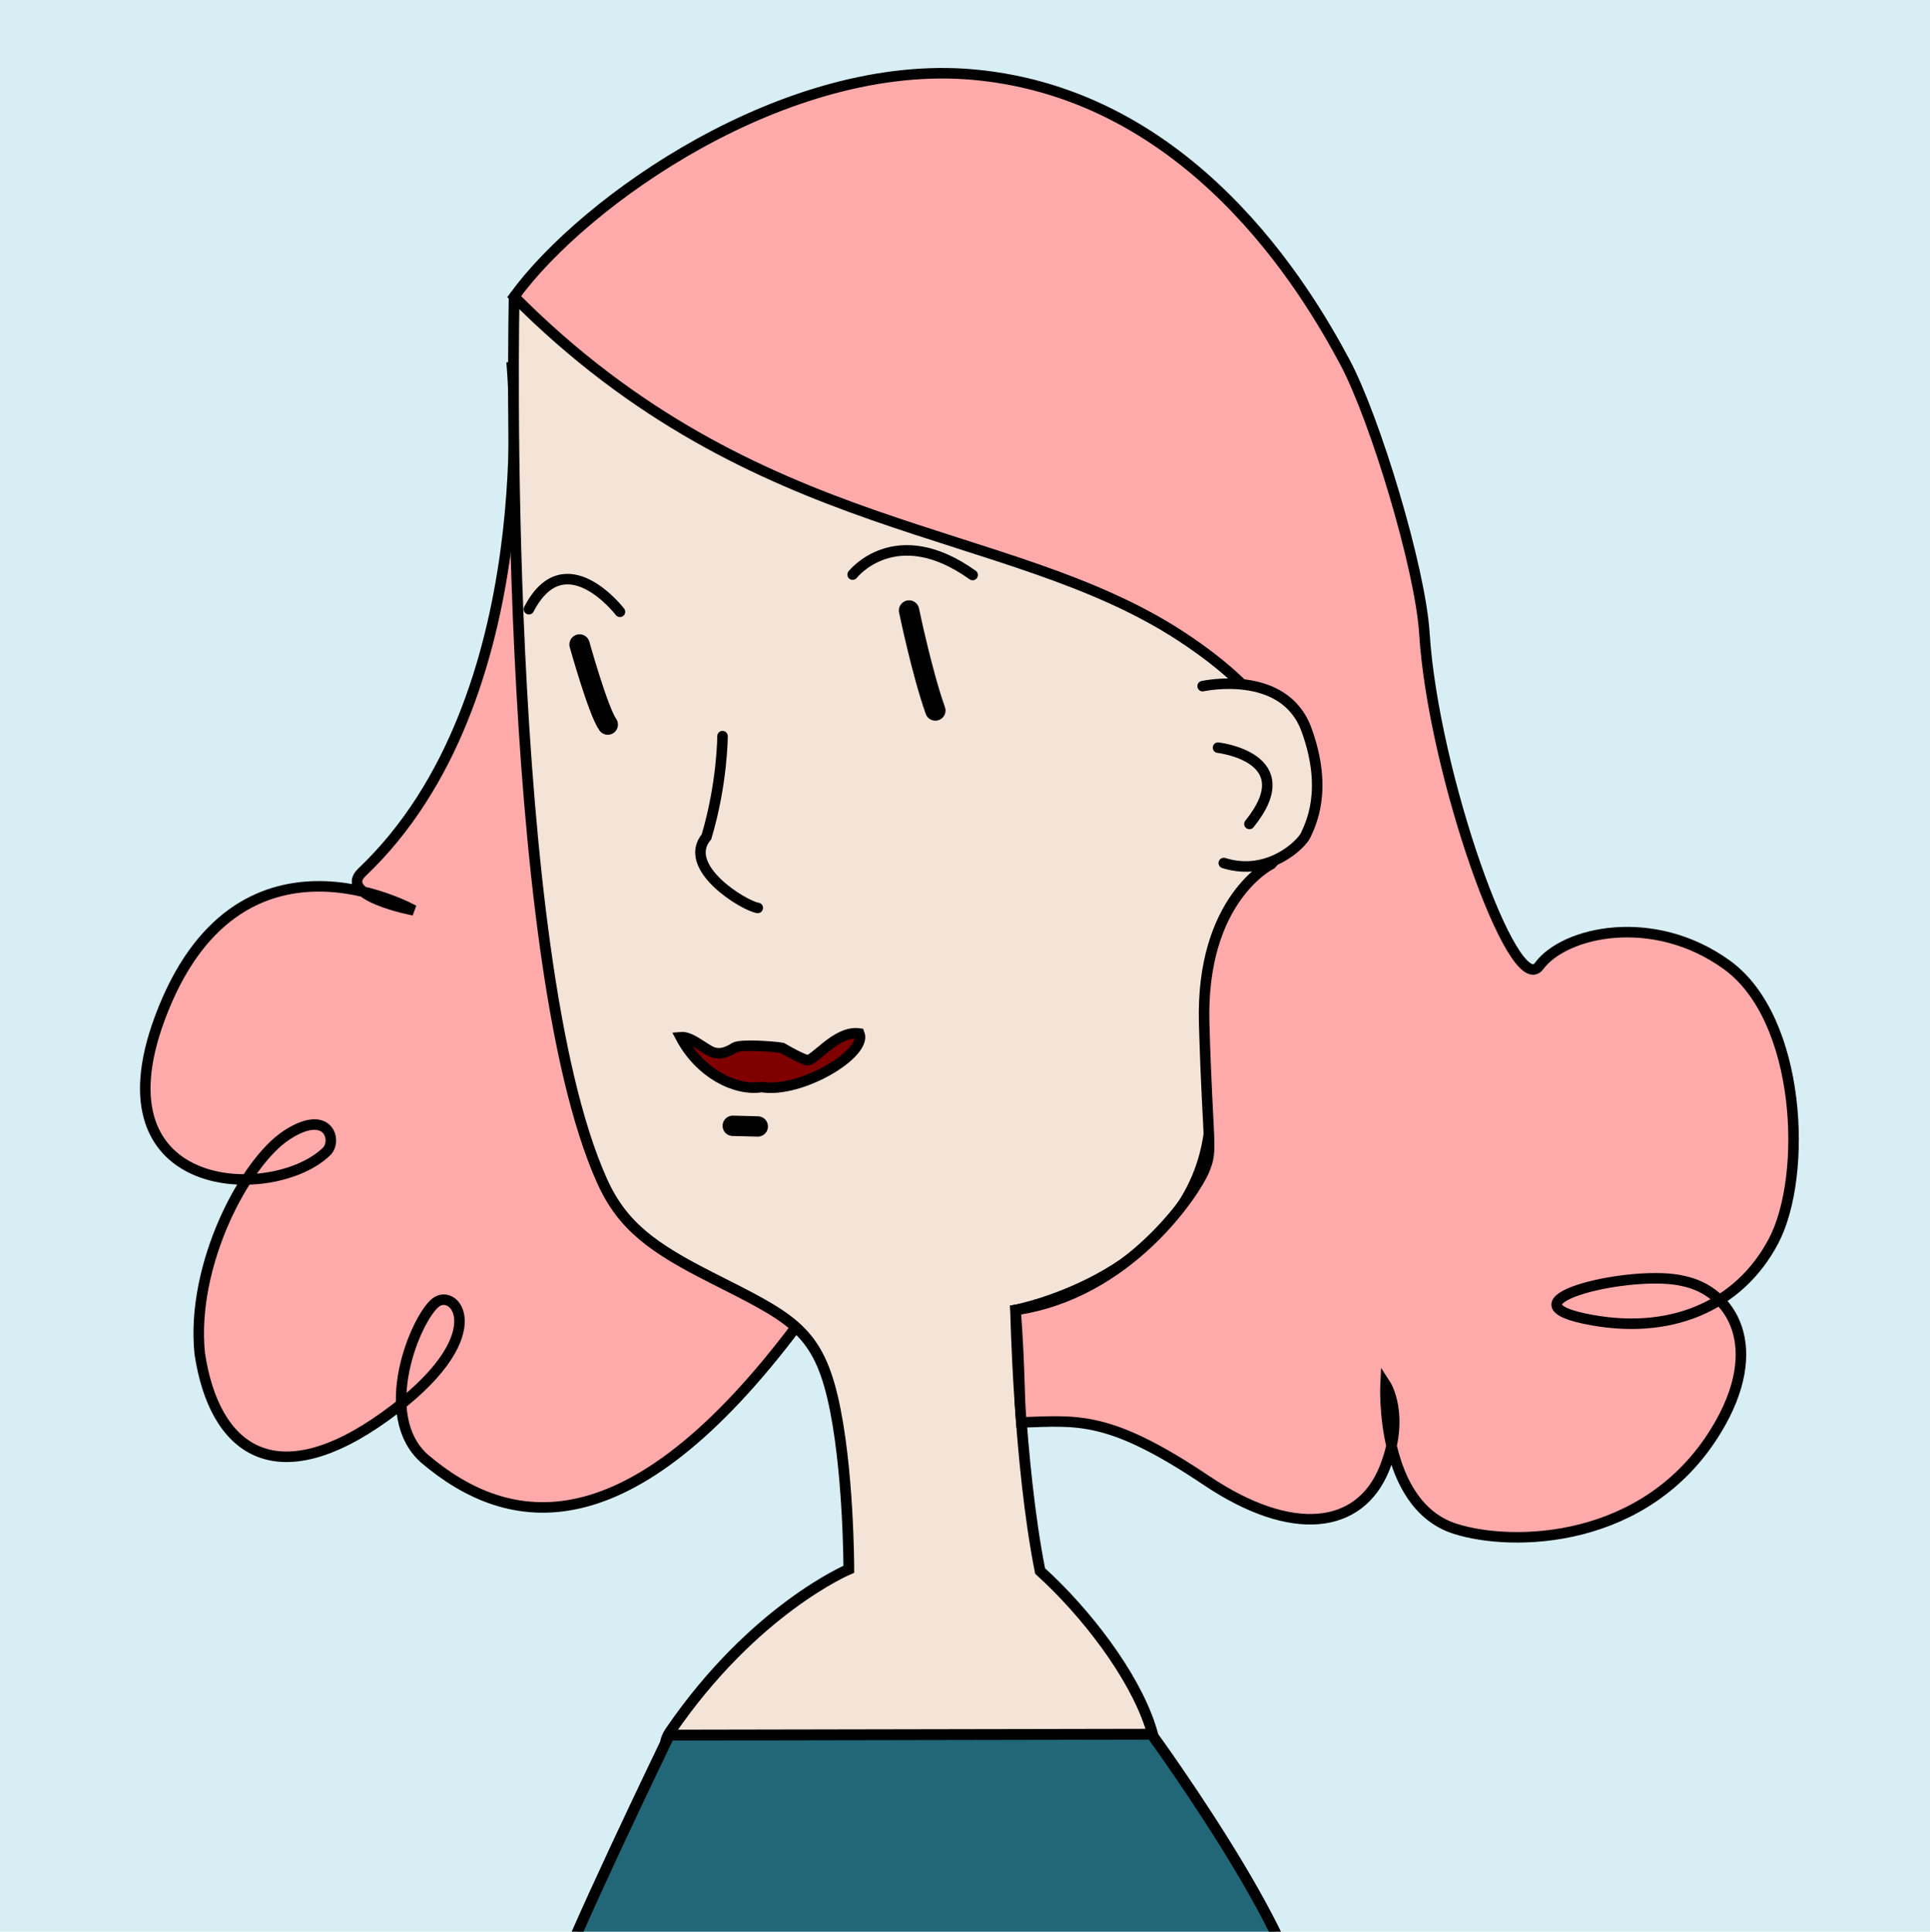 <?xml version="1.0" encoding="UTF-8" standalone="no"?>
<!-- Created with Inkscape (http://www.inkscape.org/) -->

<svg
   xmlns:dc="http://purl.org/dc/elements/1.1/"
   xmlns:cc="http://creativecommons.org/ns#"
   xmlns:rdf="http://www.w3.org/1999/02/22-rdf-syntax-ns#"
   xmlns:svg="http://www.w3.org/2000/svg"
   xmlns="http://www.w3.org/2000/svg"
   xmlns:sodipodi="http://sodipodi.sourceforge.net/DTD/sodipodi-0.dtd"
   xmlns:inkscape="http://www.inkscape.org/namespaces/inkscape"
   width="569mm"
   height="569.586mm"
   viewBox="0 0 569 569.586"
   version="1.1"
   id="svg1232"
   inkscape:version="0.92.3 (2405546, 2018-03-11)"
   sodipodi:docname="Avatar2.svg"
   inkscape:export-filename="D:\Source\StacSolutionsWeb\Images\Avatar2.png"
   inkscape:export-xdpi="96"
   inkscape:export-ydpi="96">
  <defs
     id="defs1226" />
  <sodipodi:namedview
     id="base"
     pagecolor="#ffffff"
     bordercolor="#666666"
     borderopacity="1.0"
     inkscape:pageopacity="0.0"
     inkscape:pageshadow="2"
     inkscape:zoom="0.35"
     inkscape:cx="741.36564"
     inkscape:cy="945.90343"
     inkscape:document-units="mm"
     inkscape:current-layer="layer1"
     showgrid="false"
     inkscape:window-width="2560"
     inkscape:window-height="1361"
     inkscape:window-x="2391"
     inkscape:window-y="-9"
     inkscape:window-maximized="1"
     fit-margin-top="0"
     fit-margin-left="0"
     fit-margin-right="0"
     fit-margin-bottom="0" />
  <g
     inkscape:label="Layer 1"
     inkscape:groupmode="layer"
     id="layer1"
     transform="translate(342.808,165.258)">
    <rect
       style="opacity:1;fill:#d7eef4;fill-opacity:1;stroke:#502d16;stroke-width:3.1;stroke-linecap:round;stroke-miterlimit:4;stroke-dasharray:none;stroke-opacity:1"
       id="rect828"
       width="767.292"
       height="684.893"
       x="-423.695"
       y="-210.26" />
    <path
       style="display:inline;fill:#ffaaaa;stroke:#000000;stroke-width:3.1;stroke-linecap:butt;stroke-linejoin:miter;stroke-miterlimit:4;stroke-dasharray:none;stroke-opacity:1"
       d="m -191.986,-58.541 c 0,0 9.999,99.117 -44.099,150.473 -7.345,6.972 15.234,11.225 15.234,11.225 0,0 -52.109,-29.415 -74.835,31.805 -19.698,53.063 33.887,54.296 49.178,39.289 3.195,-3.136 0.535,-12.829 -11.76,-4.811 -12.294,8.018 -28.331,38.22 -25.658,64.412 4.276,28.331 22.183,41.961 54.79,18.442 32.607,-23.52 20.58,-38.22 14.7,-33.409 -5.88,4.811 -17.64,33.141 -3.207,45.97 24.856,21.114 60.136,26.994 109.848,-39.289 49.541,-66.055 -43.565,-42.763 -43.565,-42.763 z"
       id="path1148"
       inkscape:connector-curvature="0"
       sodipodi:nodetypes="cscssscsccscc"
       inkscape:export-xdpi="96"
       inkscape:export-ydpi="96" />
    <path
       style="display:inline;fill:#f4e3d7;stroke:#000000;stroke-width:3.165;stroke-linecap:butt;stroke-linejoin:miter;stroke-miterlimit:4;stroke-dasharray:none;stroke-opacity:1"
       d="m -191.23,-77.79 c 0,0 -4.174,194.01 25.971,260.861 6.036,13.385 15.234,19.778 32.072,28.331 22.821,11.592 31.003,14.967 35.814,35.28 4.811,20.312 4.811,50.781 4.811,50.781 0,0 -27.936,11.7 -52.667,47.857 -14.316,20.93 82.609,28.014 121.511,26.567 42.535,-1.583 14.955,-49.043 -12.45,-73.913 -6.345,-32.005 -7.216,-76.949 -7.216,-76.949 0,0 52.385,-10.156 57.196,-53.454 4.811,-43.298 53.988,-124.548 53.988,-124.548 0,0 -172.656,-137.911 -214.35,-130.962 -41.694,6.949 -44.68,10.151 -44.68,10.151 z"
       id="path1146"
       inkscape:connector-curvature="0"
       sodipodi:nodetypes="cssscssccscsc"
       inkscape:export-xdpi="96"
       inkscape:export-ydpi="96" />
    <path
       style="display:inline;fill:#ffaaaa;stroke:#000000;stroke-width:3.1;stroke-linecap:butt;stroke-linejoin:miter;stroke-miterlimit:4;stroke-dasharray:none;stroke-opacity:1"
       d="m 31.986,89.527 c 0,0 -20.847,10.156 -19.778,47.04 1.069,36.883 2.673,36.883 0,43.298 -2.673,6.414 -22.226,36.318 -55.592,41.16 1.408,19.583 0.874,23.655 1.69,33.141 16.691,-0.53 25.8,-2.199 54.599,17.143 25.274,16.976 45.175,14.358 52.412,-3.505 6.344,-15.658 0.346,-24.864 0.346,-24.864 0,0 -1.796,35.447 20.518,42.585 16.878,5.399 56.338,4.744 76.93,-28.941 15.109,-24.715 4.433,-41.272 -9.66,-44.113 -14.471,-3.597 -54.334,5.723 -29.211,11.069 25.123,5.345 45.657,-3.585 55.814,-22.829 10.156,-19.243 8.266,-65.516 -13.709,-81.433 -21.684,-15.707 -47.914,-9.849 -55.398,0.308 C 103.463,129.741 79.719,62.636 77.136,21.553 75.915,2.147 62.513,-41.991 53.675,-58.519 42.17,-80.037 8.273,-137.412 -55.781,-143.251 -110.973,-148.283 -170.525,-106.225 -191.23,-77.79 -119.709,-5.887 -46.192,-11.344 5.329,22.331 61.372,58.961 31.986,89.527 31.986,89.527 Z"
       id="path1150"
       inkscape:connector-curvature="0"
       sodipodi:nodetypes="cssccsscsscssssssscsc"
       inkscape:export-xdpi="96"
       inkscape:export-ydpi="96" />
    <path
       style="display:inline;fill:#f4e3d7;stroke:#000000;stroke-width:3.1;stroke-linecap:round;stroke-linejoin:miter;stroke-miterlimit:4;stroke-dasharray:none;stroke-opacity:1"
       d="m 11.754,37.062 c 0,0 24.001,-5.292 30.616,12.851 6.615,18.143 0.945,28.348 -0.189,30.994 -1.134,2.646 -10.961,12.473 -24.19,8.315"
       id="path1152"
       inkscape:connector-curvature="0"
       inkscape:export-xdpi="96"
       inkscape:export-ydpi="96" />
    <path
       style="display:inline;fill:none;stroke:#000000;stroke-width:3.1;stroke-linecap:round;stroke-linejoin:miter;stroke-miterlimit:4;stroke-dasharray:none;stroke-opacity:1"
       d="m 16.29,55.205 c 0,0 25.135,2.835 9.26,22.49"
       id="path1154"
       inkscape:connector-curvature="0"
       inkscape:export-xdpi="96"
       inkscape:export-ydpi="96" />
    <path
       style="display:inline;fill:none;stroke:#000000;stroke-width:3.1;stroke-linecap:round;stroke-linejoin:miter;stroke-miterlimit:4;stroke-dasharray:none;stroke-opacity:1"
       d="m -160.036,15.139 c 0,0 -16.253,-21.167 -26.836,-0.756"
       id="path1156"
       inkscape:connector-curvature="0"
       inkscape:export-xdpi="96"
       inkscape:export-ydpi="96" />
    <path
       style="display:inline;fill:none;stroke:#000000;stroke-width:3.1;stroke-linecap:round;stroke-linejoin:miter;stroke-miterlimit:4;stroke-dasharray:none;stroke-opacity:1"
       d="m -91.433,4.178 c 0,0 12.587,-16.15 35.373,0.113"
       id="path1158"
       inkscape:connector-curvature="0"
       sodipodi:nodetypes="cc"
       inkscape:export-xdpi="96"
       inkscape:export-ydpi="96" />
    <path
       style="display:inline;fill:none;stroke:#000000;stroke-width:6;stroke-linecap:round;stroke-linejoin:miter;stroke-miterlimit:4;stroke-dasharray:none;stroke-opacity:1"
       d="m -74.802,14.761 c 0,0 3.801,18.402 7.748,29.482"
       id="path1160"
       inkscape:connector-curvature="0"
       sodipodi:nodetypes="cc"
       inkscape:export-xdpi="96"
       inkscape:export-ydpi="96" />
    <path
       style="display:inline;fill:none;stroke:#000000;stroke-width:6;stroke-linecap:round;stroke-linejoin:miter;stroke-miterlimit:4;stroke-dasharray:none;stroke-opacity:1"
       d="m -171.942,24.778 c 0,0 5.481,19.655 8.315,23.624"
       id="path1162"
       inkscape:connector-curvature="0"
       sodipodi:nodetypes="cc"
       inkscape:export-xdpi="96"
       inkscape:export-ydpi="96" />
    <path
       style="display:inline;fill:none;stroke:#000000;stroke-width:3.1;stroke-linecap:round;stroke-linejoin:miter;stroke-miterlimit:4;stroke-dasharray:none;stroke-opacity:1"
       d="m -129.798,51.803 c 0,0 -1e-5,13.796 -4.725,29.671 -7.56,9.071 11.15,20.411 15.119,20.978"
       id="path1164"
       inkscape:connector-curvature="0"
       sodipodi:nodetypes="ccc"
       inkscape:export-xdpi="96"
       inkscape:export-ydpi="96" />
    <path
       style="display:inline;fill:#800000;stroke:#000000;stroke-width:3.1;stroke-linecap:round;stroke-linejoin:miter;stroke-miterlimit:4;stroke-dasharray:none;stroke-opacity:1"
       d="m -118.222,155.274 c 11.362,1.916 31.116,-9.794 28.773,-15.781 -6.912,-1.029 -13.513,8.599 -15.591,7.843 -2.079,-0.756 -3.969,-1.748 -7.182,-3.591 -2.693,-0.472 -12.284,-1.134 -13.985,-0.095 -1.487,0.909 -4.347,2.646 -7.371,0.945 -3.024,-1.701 -5.906,-4.252 -8.552,-4.016 5.561,10.568 16.098,15.957 23.907,14.694 z"
       id="path1166"
       inkscape:connector-curvature="0"
       sodipodi:nodetypes="ccscsccc"
       inkscape:export-xdpi="96"
       inkscape:export-ydpi="96" />
    <path
       style="display:inline;fill:none;stroke:#000000;stroke-width:6;stroke-linecap:round;stroke-linejoin:miter;stroke-miterlimit:4;stroke-dasharray:none;stroke-opacity:1"
       d="m -126.774,166.708 c 6.993,0.189 7.371,0.189 7.371,0.189"
       id="path1168"
       inkscape:connector-curvature="0"
       inkscape:export-xdpi="96"
       inkscape:export-ydpi="96" />
    <path
       style="display:inline;fill:#216778;stroke:#000000;stroke-width:3.2;stroke-linecap:butt;stroke-linejoin:miter;stroke-miterlimit:4;stroke-dasharray:none;stroke-opacity:1"
       d="m -145.481,346.373 c 0,0 -30.602,63.209 -35.146,77.909 -4.544,14.7 208.203,21.515 219.829,8.82 11.626,-12.695 -42.496,-86.996 -42.496,-86.996 z"
       id="path1189"
       inkscape:connector-curvature="0"
       inkscape:export-xdpi="96"
       inkscape:export-ydpi="96" />
  </g>
</svg>
